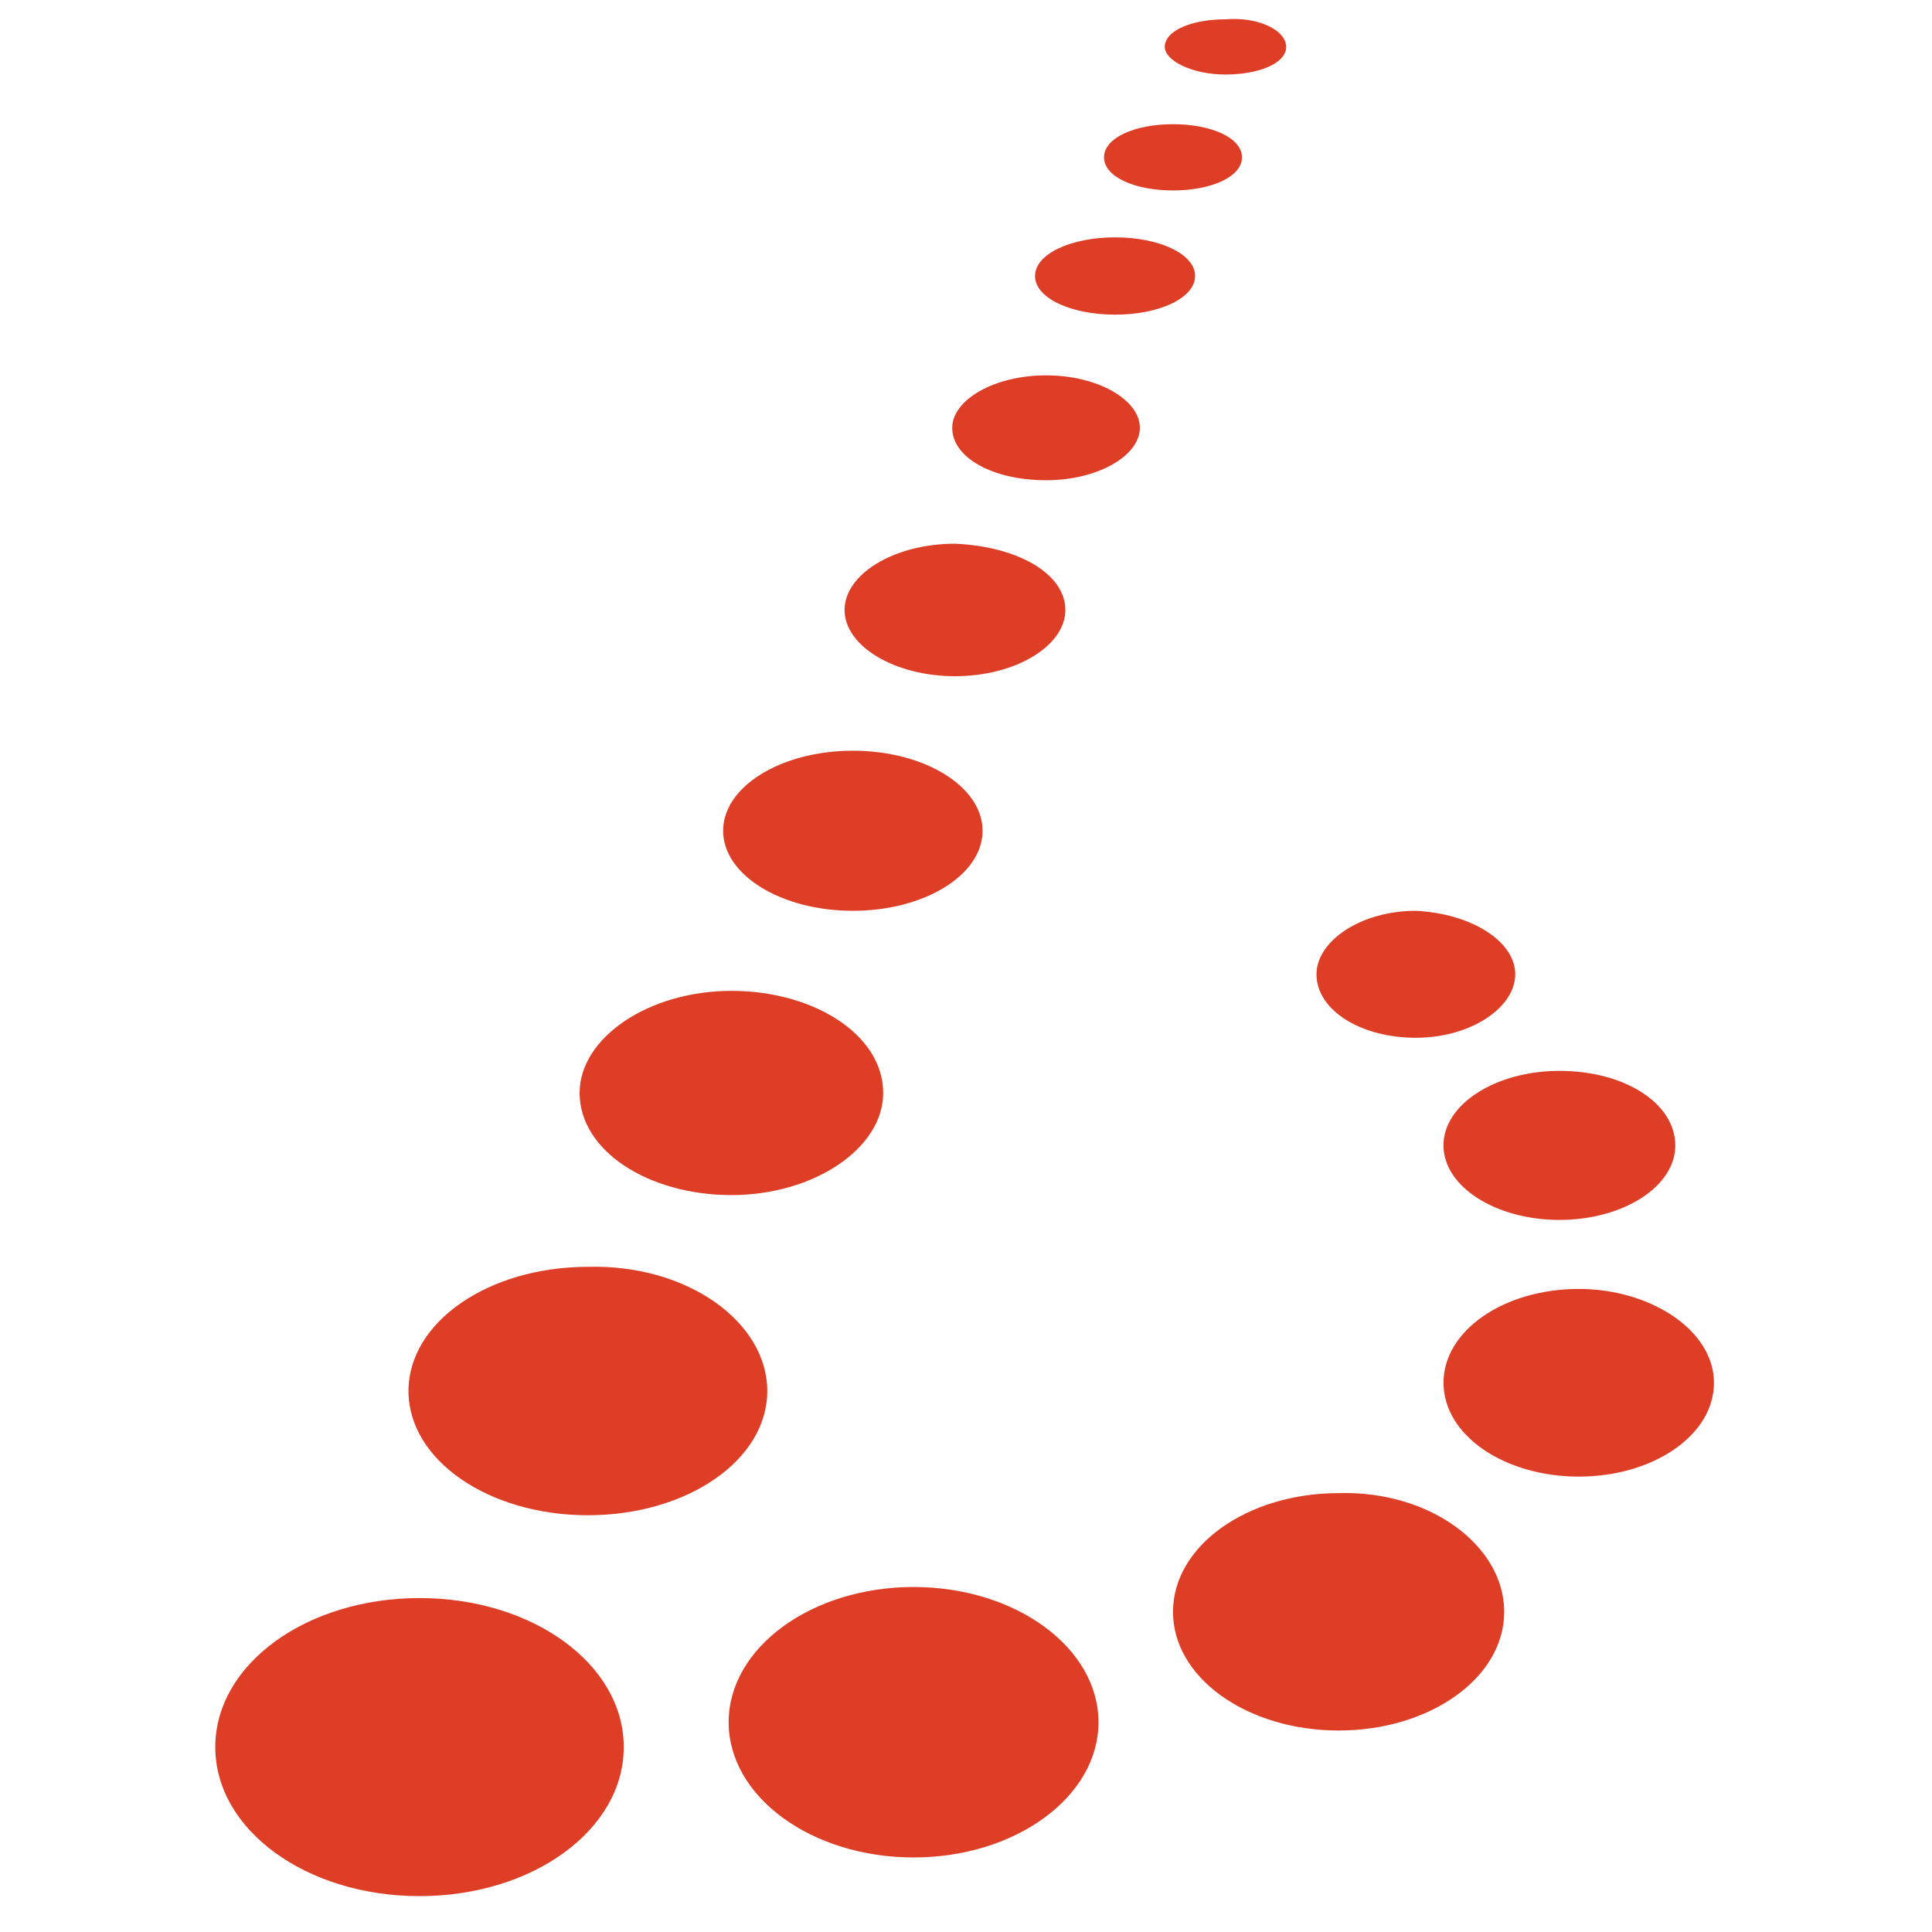 <?xml version="1.0" encoding="utf-8"?>
<!-- Generator: Adobe Illustrator 13.0.2, SVG Export Plug-In . SVG Version: 6.00 Build 14948)  -->
<!DOCTYPE svg PUBLIC "-//W3C//DTD SVG 1.1//EN" "http://www.w3.org/Graphics/SVG/1.1/DTD/svg11.dtd">
<svg version="1.1" id="Layer_1" xmlns:x="http://ns.adobe.com/Extensibility/1.0/" xmlns:i="http://ns.adobe.com/AdobeIllustrator/10.0/" xmlns:graph="http://ns.adobe.com/Graphs/1.0/"
	 xmlns="http://www.w3.org/2000/svg" xmlns:xlink="http://www.w3.org/1999/xlink" x="0px" y="0px" width="70px" height="70px"
	 viewBox="0 0 70 70" enable-background="new 0 0 70 70" xml:space="preserve">

<rect fill="none" width="70" height="70"/>
<g>
	<path fill="#DE3D26" d="M22.6,63.3c0,3-3.3,5.4-7.4,5.4c-4.1,0-7.4-2.4-7.4-5.4s3.3-5.399,7.4-5.399C19.3,57.9,22.6,60.3,22.6,63.3
		z"/>
	<path fill="#DE3D26" d="M27.8,50.4c0,2.5-2.9,4.5-6.5,4.5c-3.6,0-6.5-2-6.5-4.5s2.9-4.5,6.5-4.5C24.9,45.8,27.8,47.9,27.8,50.4z"/>
	<path fill="#DE3D26" d="M32,39.6c0,2-2.5,3.7-5.5,3.7S21,41.7,21,39.6c0-2,2.5-3.699,5.5-3.699S32,37.5,32,39.6z"/>
	<path fill="#DE3D26" d="M43.3,10c0,0.8-1.3,1.4-2.899,1.4c-1.601,0-2.9-0.6-2.9-1.4s1.3-1.4,2.9-1.4C42,8.6,43.3,9.2,43.3,10z"/>
	<path fill="#DE3D26" d="M46.6,1.7c0,0.6-1,1-2.199,1c-1.2,0-2.2-0.5-2.2-1c0-0.6,1-1,2.2-1C45.6,0.6,46.6,1.1,46.6,1.7z"/>
	<path fill="#DE3D26" d="M45,5.7c0,0.7-1.1,1.2-2.5,1.2S40,6.4,40,5.7c0-0.7,1.1-1.2,2.5-1.2S45,5,45,5.7z"/>
	<path fill="#DE3D26" d="M35.6,30.1c0,1.6-2.1,2.9-4.7,2.9s-4.7-1.3-4.7-2.9s2.1-2.9,4.7-2.9S35.6,28.5,35.6,30.1z"/>
	<path fill="#DE3D26" d="M38.6,22.1c0,1.3-1.8,2.4-4,2.4c-2.2,0-4-1.1-4-2.4c0-1.3,1.8-2.4,4-2.4C36.9,19.8,38.6,20.8,38.6,22.1z"/>
	<path fill="#DE3D26" d="M39.8,62.4c0,2.699-3,4.899-6.7,4.899c-3.7,0-6.7-2.2-6.7-4.899c0-2.7,3-4.9,6.7-4.9
		C36.8,57.5,39.8,59.7,39.8,62.4z"/>
	<path fill="#DE3D26" d="M54.5,58.4c0,2.399-2.7,4.3-6,4.3s-6-1.9-6-4.3c0-2.4,2.7-4.301,6-4.301C51.8,54,54.5,56,54.5,58.4z"/>
	<path fill="#DE3D26" d="M62.1,50.1c0,1.9-2.199,3.4-4.899,3.4s-4.9-1.5-4.9-3.4c0-1.899,2.2-3.399,4.9-3.399
		C59.8,46.7,62.1,48.2,62.1,50.1z"/>
	<path fill="#DE3D26" d="M54.9,35.3c0,1.2-1.601,2.3-3.601,2.3s-3.6-1-3.6-2.3c0-1.2,1.6-2.3,3.6-2.3C53.3,33.1,54.9,34.1,54.9,35.3
		z"/>
	<path fill="#DE3D26" d="M41.3,15.5c0,1-1.5,1.9-3.399,1.9c-1.9,0-3.4-0.8-3.4-1.9c0-1,1.5-1.9,3.4-1.9
		C39.8,13.6,41.3,14.5,41.3,15.5z"/>
	<path fill="#DE3D26" d="M60.7,41.5c0,1.5-1.9,2.7-4.2,2.7s-4.2-1.2-4.2-2.7s1.9-2.7,4.2-2.7C58.9,38.8,60.7,40,60.7,41.5z"/>
</g>
</svg>
